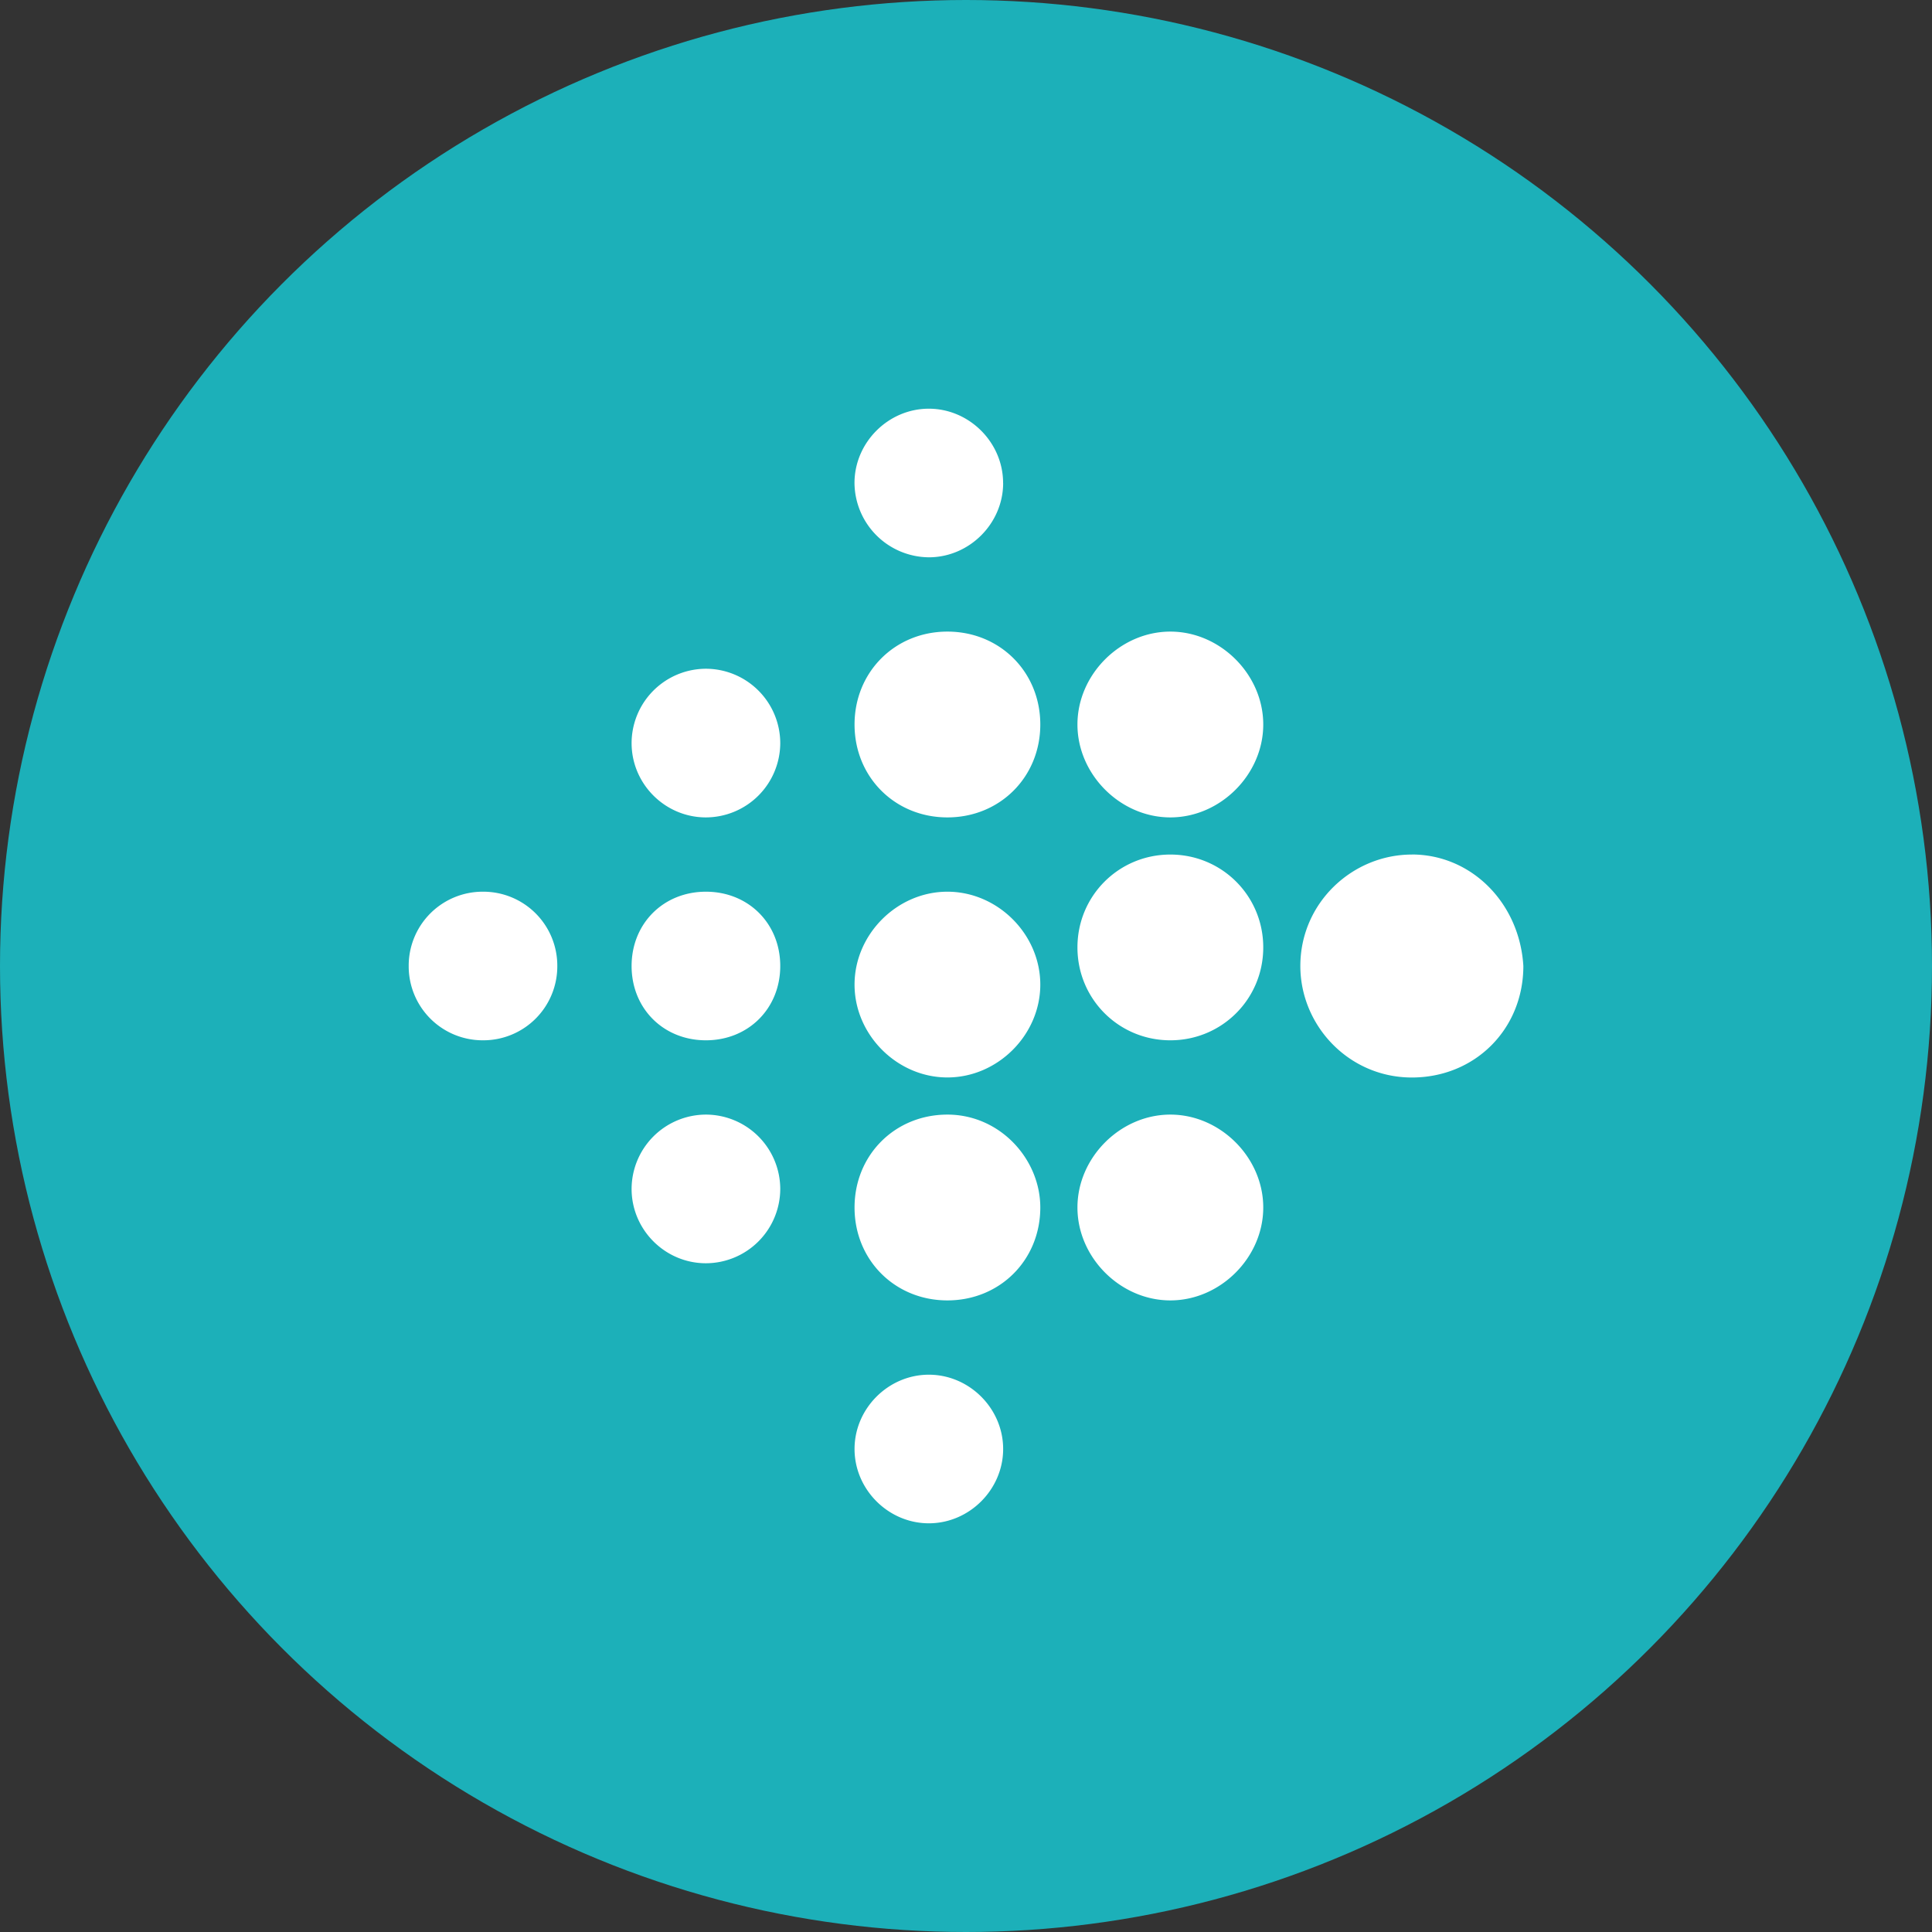 <svg height="35" viewBox="0 0 35 35" width="35" xmlns="http://www.w3.org/2000/svg" xmlns:xlink="http://www.w3.org/1999/xlink"><rect x="0" y="0" width="35" height="35" fill="#333333" stroke="none"/><defs><circle id="a" cx="17.5" cy="17.5" r="17.5"/><mask id="b" fill="#fff"><use fill="#fff" fill-rule="evenodd" xlink:href="#a"/></mask></defs><g fill="none" fill-rule="evenodd"><use fill="#1cb0b9" xlink:href="#a"/><path d="m18.173 8.75c0 .734-.612 1.346-1.346 1.346a1.358 1.358 0 0 1 -1.347-1.346c0-.734.612-1.346 1.346-1.346s1.346.612 1.346 1.346zm-1.01 2.692c-.95 0-1.682.732-1.682 1.683s.731 1.683 1.682 1.683c.952 0 1.683-.732 1.683-1.683s-.731-1.683-1.683-1.683zm0 4.712c-.911 0-1.682.771-1.682 1.683 0 .911.771 1.682 1.682 1.682.912 0 1.683-.771 1.683-1.682 0-.912-.771-1.683-1.683-1.683zm0 4.038c-.95 0-1.682.732-1.682 1.683s.731 1.683 1.682 1.683c.952 0 1.683-.732 1.683-1.683 0-.878-.731-1.683-1.683-1.683zm-.336 4.712c-.734 0-1.346.612-1.346 1.346s.612 1.346 1.346 1.346 1.346-.612 1.346-1.346-.612-1.346-1.346-1.346zm4.375-13.462c-.906 0-1.683.777-1.683 1.683s.777 1.683 1.683 1.683 1.683-.777 1.683-1.683-.777-1.683-1.683-1.683zm0 4.039c-.935 0-1.683.748-1.683 1.682 0 .935.748 1.683 1.683 1.683s1.683-.748 1.683-1.683c0-.934-.748-1.682-1.683-1.682zm0 4.711c-.906 0-1.683.777-1.683 1.683s.777 1.683 1.683 1.683 1.683-.777 1.683-1.683-.777-1.683-1.683-1.683zm4.375-4.711c-1.077 0-2.02.875-2.02 2.019 0 1.077.876 2.02 2.02 2.02s2.02-.876 2.02-2.02c-.068-1.144-.943-2.02-2.02-2.02zm-12.789-3.366a1.35 1.35 0 0 0 -1.346 1.347c0 .74.606 1.346 1.346 1.346a1.35 1.35 0 0 0 1.347-1.346 1.35 1.35 0 0 0 -1.347-1.347zm0 4.039c-.769 0-1.346.577-1.346 1.346 0 .77.577 1.346 1.346 1.346.77 0 1.347-.577 1.347-1.346 0-.77-.577-1.346-1.347-1.346zm0 4.038a1.35 1.35 0 0 0 -1.346 1.346c0 .74.606 1.347 1.346 1.347a1.35 1.35 0 0 0 1.347-1.347 1.35 1.35 0 0 0 -1.347-1.346zm-4.038-4.038a1.34 1.34 0 0 0 -1.346 1.346 1.34 1.34 0 0 0 1.346 1.346 1.34 1.34 0 0 0 1.346-1.346 1.34 1.34 0 0 0 -1.346-1.346z" fill="#fff" fill-rule="nonzero" mask="url(#b)"/></g></svg>